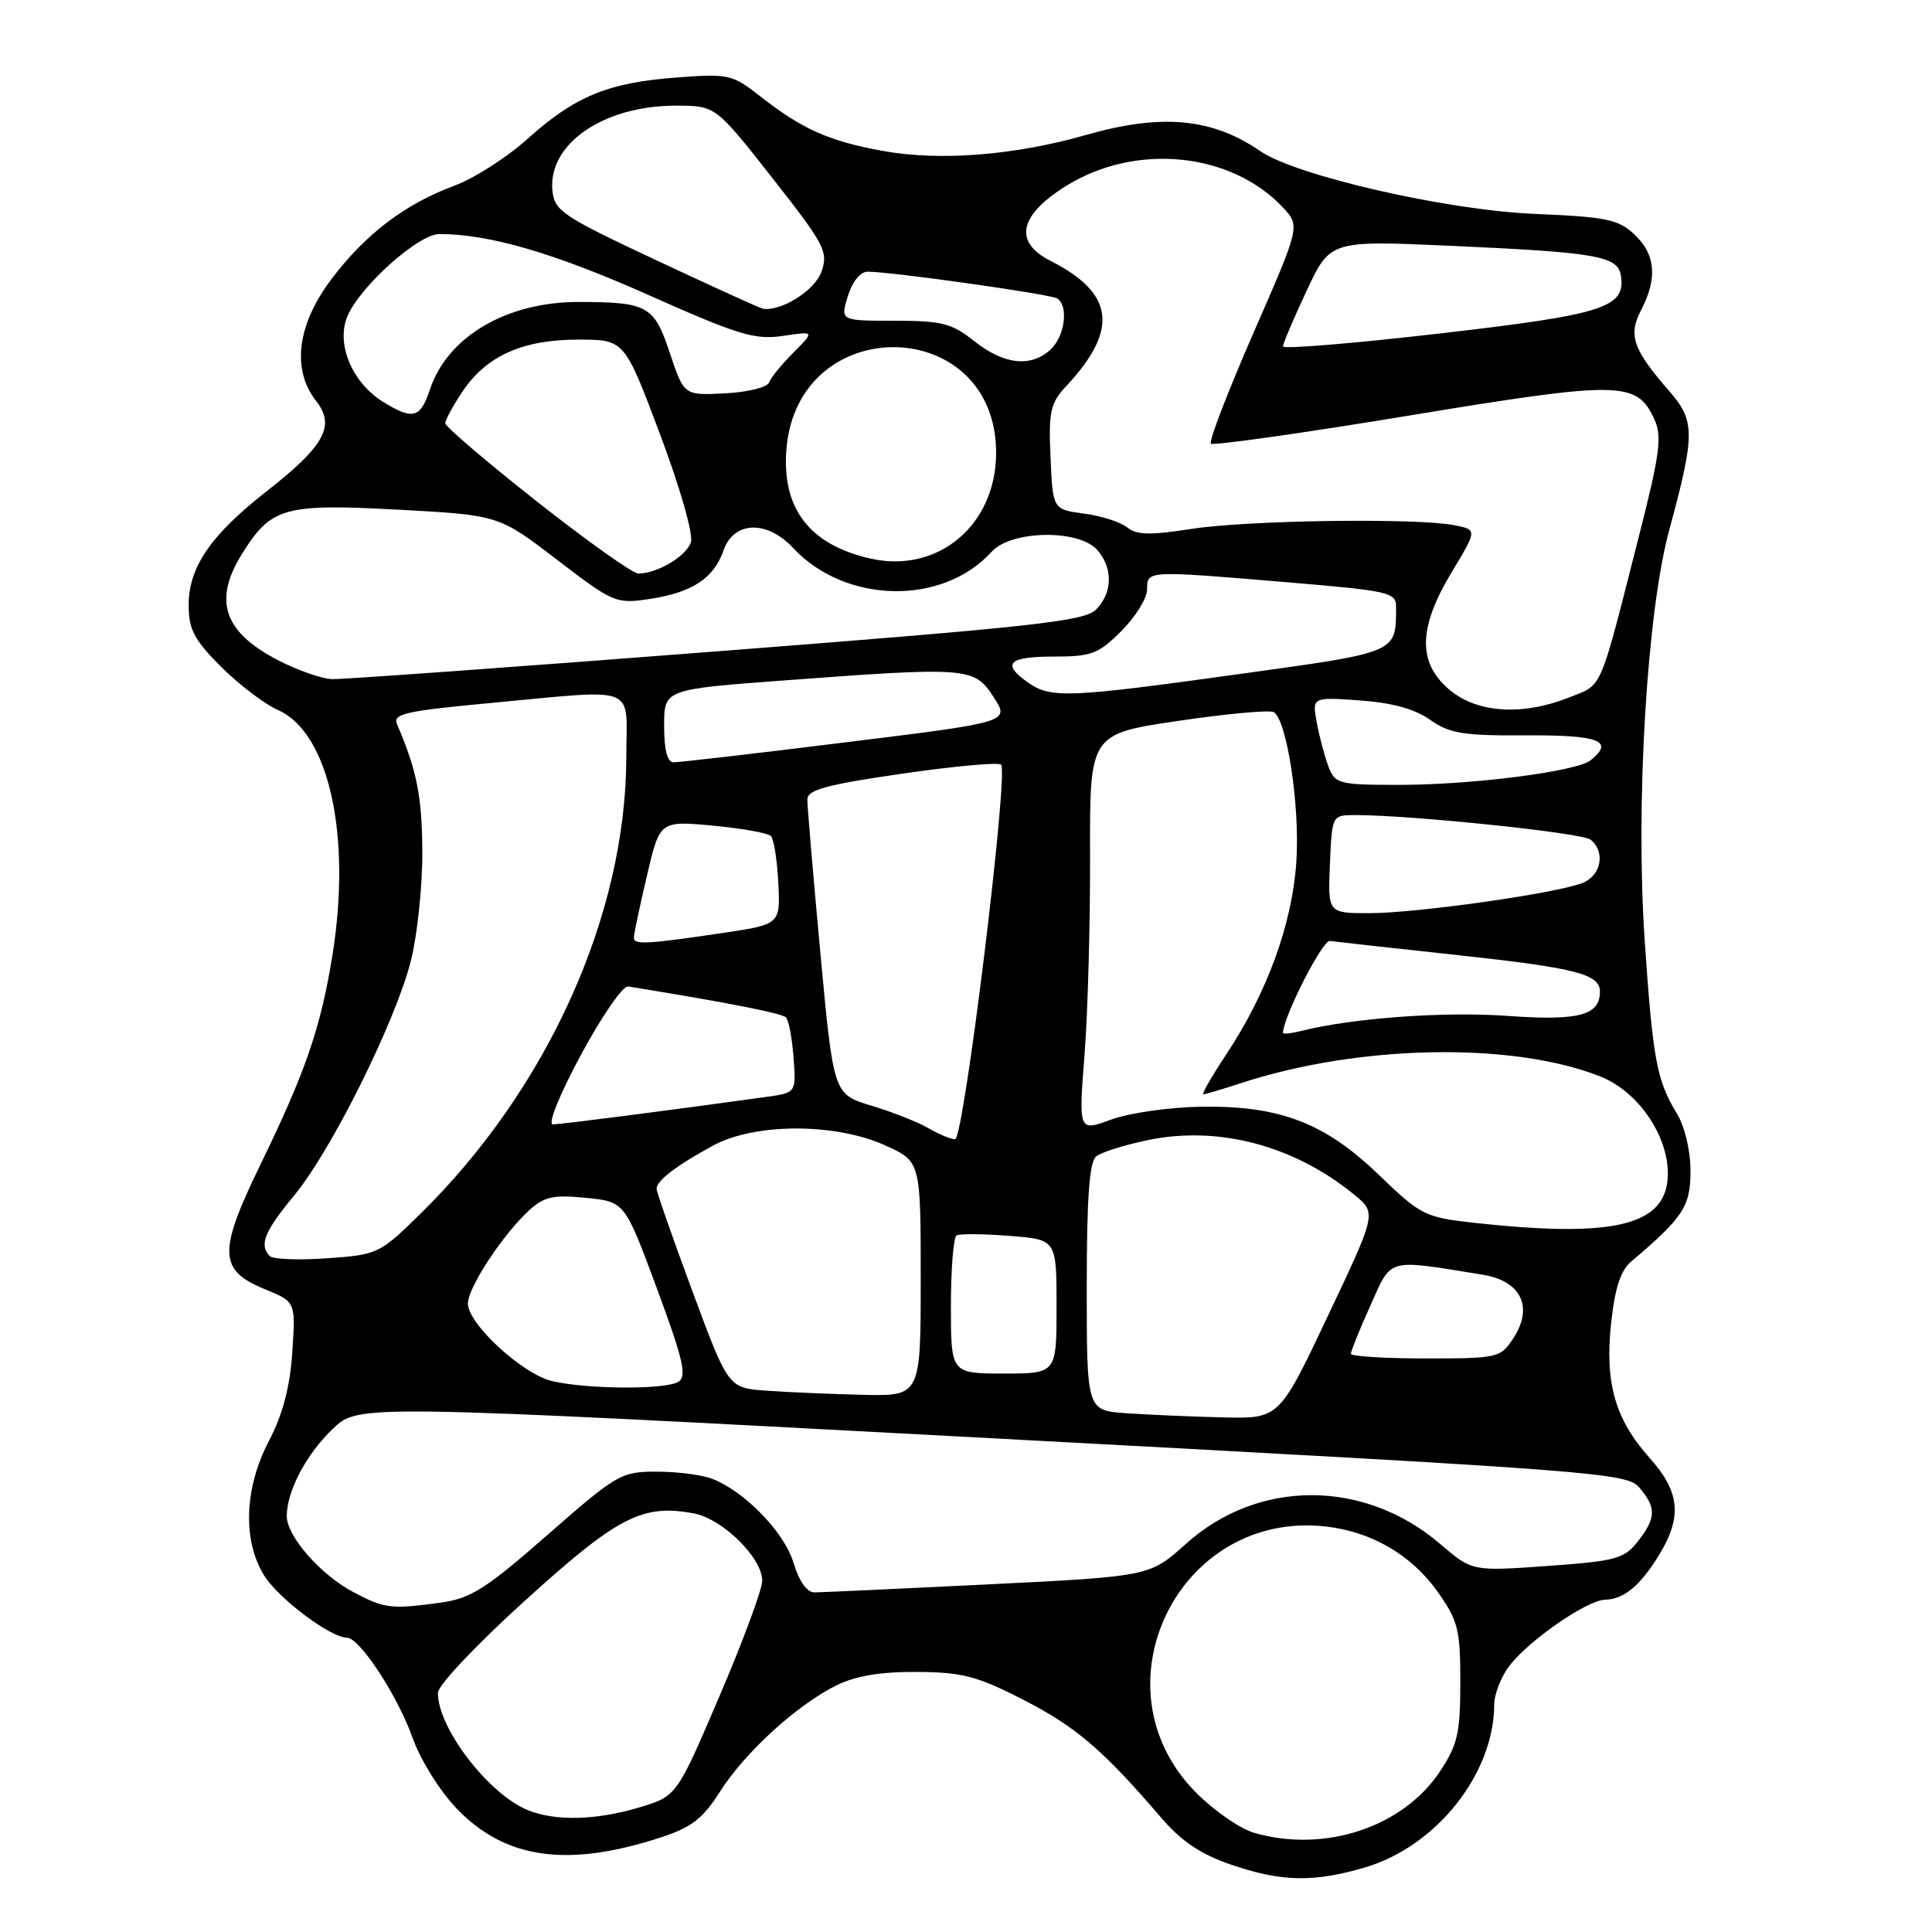 <?xml version="1.0" encoding="UTF-8" standalone="no"?>
<!DOCTYPE svg PUBLIC "-//W3C//DTD SVG 1.1//EN" "http://www.w3.org/Graphics/SVG/1.1/DTD/svg11.dtd" >
<svg xmlns="http://www.w3.org/2000/svg" xmlns:xlink="http://www.w3.org/1999/xlink" version="1.1" viewBox="0 0 256 256">
 <g >
 <path fill="currentColor"
d=" M 180.94 247.42 C 190.35 244.63 197.97 235.00 197.99 225.88 C 198.00 224.45 198.93 222.08 200.08 220.63 C 202.76 217.22 210.34 212.01 212.68 211.97 C 215.17 211.92 217.36 210.11 219.87 205.98 C 222.91 201.00 222.59 197.66 218.64 193.25 C 214.01 188.08 212.63 183.28 213.48 175.32 C 213.98 170.70 214.74 168.34 216.14 167.16 C 223.05 161.31 224.00 159.86 224.00 155.14 C 223.99 152.41 223.24 149.26 222.17 147.50 C 219.52 143.16 219.00 140.32 217.93 124.60 C 216.70 106.59 218.22 81.17 221.18 70.24 C 224.62 57.55 224.62 55.78 221.24 51.89 C 216.34 46.25 215.71 44.45 217.47 41.06 C 219.65 36.84 219.37 33.69 216.57 31.07 C 214.44 29.06 212.86 28.74 203.32 28.34 C 191.66 27.85 171.75 23.29 167.00 20.03 C 160.62 15.64 153.94 15.02 143.91 17.88 C 134.46 20.59 124.54 21.37 117.00 20.00 C 109.82 18.70 106.27 17.11 100.68 12.72 C 97.03 9.86 96.54 9.75 89.62 10.27 C 80.56 10.95 76.16 12.77 69.89 18.41 C 67.17 20.86 62.82 23.64 60.22 24.60 C 53.64 27.04 48.40 31.03 43.87 37.05 C 39.35 43.07 38.63 48.98 41.90 53.15 C 44.47 56.42 43.01 59.09 35.35 65.08 C 27.93 70.88 25.00 75.15 25.00 80.17 C 25.00 83.41 25.71 84.76 29.30 88.36 C 31.67 90.72 35.06 93.30 36.83 94.08 C 43.58 97.05 46.61 110.71 44.04 126.63 C 42.50 136.17 40.48 142.04 34.52 154.29 C 28.86 165.93 28.95 168.31 35.13 170.84 C 39.18 172.50 39.18 172.50 38.73 179.19 C 38.42 183.80 37.46 187.44 35.64 190.92 C 32.38 197.15 32.12 204.05 34.97 208.71 C 36.82 211.76 43.79 217.00 45.97 217.00 C 47.65 217.00 52.69 224.69 54.66 230.25 C 55.69 233.16 58.26 237.29 60.50 239.63 C 66.92 246.34 75.18 247.51 87.55 243.47 C 91.63 242.14 93.13 240.98 95.39 237.42 C 98.67 232.24 105.53 225.96 110.77 223.35 C 113.37 222.06 116.62 221.51 121.50 221.54 C 127.55 221.58 129.47 222.09 135.64 225.25 C 142.59 228.82 146.18 231.90 153.83 240.82 C 156.49 243.93 159.07 245.68 163.01 247.04 C 169.77 249.37 174.07 249.46 180.94 247.42 Z  M 166.18 242.86 C 164.35 242.34 160.91 239.96 158.54 237.59 C 144.64 223.69 156.11 200.06 175.68 202.27 C 181.74 202.95 187.06 206.06 190.50 210.93 C 193.21 214.76 193.50 215.92 193.50 222.91 C 193.50 229.63 193.15 231.18 190.82 234.70 C 185.91 242.12 175.53 245.56 166.18 242.86 Z  M 70.00 239.88 C 64.78 237.80 57.95 228.91 58.03 224.29 C 58.04 223.30 63.23 217.82 69.66 212.00 C 81.87 200.95 85.11 199.28 91.87 200.52 C 95.72 201.22 101.00 206.40 101.00 209.47 C 101.00 210.59 98.45 217.47 95.33 224.76 C 89.66 238.02 89.66 238.02 84.65 239.51 C 78.96 241.20 73.66 241.33 70.00 239.88 Z  M 46.87 210.99 C 42.48 208.68 38.00 203.57 38.00 200.89 C 38.00 197.57 40.60 192.65 44.13 189.30 C 47.50 186.09 47.50 186.09 131.50 190.58 C 212.43 194.91 215.56 195.15 217.25 197.15 C 219.50 199.81 219.45 201.15 217.01 204.26 C 215.21 206.55 214.10 206.85 205.05 207.50 C 195.06 208.21 195.06 208.21 190.83 204.58 C 180.76 195.97 166.71 195.96 157.14 204.57 C 152.34 208.88 152.34 208.88 130.92 209.94 C 119.14 210.52 108.78 211.00 107.91 211.00 C 106.92 211.00 105.87 209.51 105.15 207.09 C 103.93 203.02 98.64 197.58 94.32 195.93 C 92.97 195.42 89.68 195.00 86.99 195.00 C 82.31 195.00 81.74 195.33 72.57 203.36 C 64.34 210.57 62.38 211.81 58.37 212.36 C 51.84 213.26 50.96 213.15 46.87 210.99 Z  M 149.25 187.26 C 144.00 186.90 144.00 186.90 144.00 170.57 C 144.00 158.72 144.34 153.97 145.25 153.23 C 145.94 152.67 149.06 151.69 152.20 151.05 C 161.50 149.14 171.53 151.81 179.45 158.31 C 182.41 160.73 182.41 160.73 175.95 174.37 C 169.50 188.00 169.50 188.00 162.00 187.81 C 157.88 187.71 152.14 187.46 149.25 187.26 Z  M 101.50 184.27 C 96.50 183.90 96.50 183.90 91.75 171.10 C 89.14 164.06 87.00 157.94 87.00 157.51 C 87.00 156.44 89.68 154.40 94.50 151.79 C 100.03 148.79 110.64 148.78 117.25 151.75 C 122.00 153.89 122.00 153.89 122.00 169.44 C 122.00 185.00 122.00 185.00 114.25 184.82 C 109.99 184.71 104.25 184.47 101.50 184.27 Z  M 73.15 183.00 C 69.22 182.07 62.00 175.42 62.00 172.73 C 62.00 170.60 66.64 163.55 70.14 160.35 C 72.12 158.55 73.34 158.29 77.64 158.72 C 82.78 159.23 82.78 159.23 87.04 170.72 C 90.53 180.14 91.04 182.36 89.90 183.09 C 88.21 184.15 77.80 184.10 73.15 183.00 Z  M 126.00 173.06 C 126.00 168.14 126.34 163.93 126.75 163.70 C 127.16 163.46 130.31 163.49 133.75 163.76 C 140.00 164.24 140.00 164.24 140.00 173.12 C 140.00 182.00 140.00 182.00 133.00 182.00 C 126.00 182.00 126.00 182.00 126.00 173.06 Z  M 179.00 179.38 C 179.00 179.03 180.16 176.15 181.59 172.98 C 184.46 166.59 183.60 166.82 196.48 168.91 C 201.56 169.73 203.23 173.20 200.52 177.33 C 198.82 179.93 198.49 180.00 188.88 180.00 C 183.45 180.00 179.00 179.72 179.00 179.38 Z  M 35.75 166.44 C 34.31 164.96 35.02 163.19 38.96 158.43 C 43.92 152.43 52.36 135.47 54.43 127.36 C 55.29 123.98 55.98 117.45 55.96 112.86 C 55.92 105.51 55.24 102.09 52.60 95.94 C 52.03 94.60 53.77 94.20 64.71 93.18 C 84.90 91.30 83.00 90.57 82.99 100.25 C 82.98 121.20 72.56 144.31 55.66 160.88 C 50.30 166.14 50.03 166.26 43.34 166.73 C 39.58 167.00 36.16 166.86 35.75 166.44 Z  M 195.00 161.99 C 188.85 161.30 188.19 160.97 182.74 155.71 C 175.53 148.75 169.55 146.47 159.00 146.65 C 154.88 146.72 149.57 147.49 147.21 148.36 C 142.91 149.94 142.91 149.94 143.71 139.72 C 144.14 134.10 144.47 122.25 144.44 113.38 C 144.39 97.26 144.39 97.26 156.12 95.52 C 162.57 94.57 168.27 94.05 168.78 94.36 C 170.54 95.45 172.27 106.91 171.77 114.23 C 171.21 122.46 167.90 131.55 162.46 139.75 C 160.55 142.64 159.19 145.00 159.45 145.00 C 159.72 145.00 161.86 144.36 164.22 143.59 C 179.92 138.40 200.47 138.00 212.12 142.67 C 217.01 144.62 221.00 150.39 221.00 155.49 C 221.00 162.39 214.08 164.12 195.00 161.99 Z  M 123.00 149.48 C 121.62 148.68 118.24 147.34 115.47 146.51 C 110.44 144.99 110.44 144.99 108.70 126.24 C 107.74 115.93 106.97 106.79 106.98 105.92 C 107.00 104.65 109.55 103.96 119.52 102.52 C 126.40 101.52 132.31 100.98 132.65 101.32 C 133.68 102.35 127.71 151.00 126.55 150.96 C 125.97 150.95 124.38 150.28 123.00 149.48 Z  M 76.99 139.75 C 79.73 134.66 82.54 130.59 83.23 130.71 C 96.44 132.85 103.63 134.26 104.15 134.82 C 104.51 135.19 104.96 137.59 105.15 140.15 C 105.50 144.80 105.50 144.80 101.50 145.35 C 88.95 147.10 74.33 148.98 73.26 148.99 C 72.54 149.00 74.11 145.10 76.99 139.75 Z  M 170.00 136.86 C 170.03 134.76 175.24 124.54 176.21 124.68 C 176.92 124.78 184.47 125.62 193.00 126.54 C 208.87 128.26 212.00 129.07 212.00 131.41 C 212.00 134.55 209.17 135.29 199.73 134.61 C 191.40 134.01 179.26 134.89 172.54 136.58 C 171.14 136.93 170.00 137.06 170.00 136.86 Z  M 83.99 124.25 C 83.98 123.84 84.75 120.18 85.70 116.13 C 87.42 108.75 87.42 108.75 94.44 109.40 C 98.30 109.76 101.77 110.38 102.15 110.78 C 102.54 111.18 102.98 113.97 103.13 117.00 C 103.41 122.50 103.41 122.50 95.45 123.67 C 85.67 125.12 84.00 125.20 83.99 124.25 Z  M 176.22 114.51 C 176.50 108.03 176.50 108.02 179.50 108.00 C 186.77 107.98 209.62 110.35 210.75 111.25 C 212.74 112.84 212.20 115.96 209.75 116.97 C 206.43 118.35 187.76 121.00 181.43 121.00 C 175.95 121.00 175.95 121.00 176.22 114.51 Z  M 176.04 101.61 C 175.54 100.29 174.84 97.67 174.49 95.79 C 173.85 92.36 173.85 92.36 180.17 92.81 C 184.46 93.11 187.47 93.94 189.50 95.38 C 192.08 97.20 193.86 97.49 202.25 97.44 C 211.92 97.38 213.98 98.18 210.75 100.75 C 208.89 102.23 195.08 104.00 185.43 104.00 C 177.41 104.00 176.90 103.87 176.04 101.61 Z  M 88.00 96.18 C 88.00 91.35 88.00 91.35 103.75 90.17 C 128.32 88.34 129.09 88.40 131.65 92.35 C 133.81 95.68 133.81 95.68 112.15 98.35 C 100.24 99.83 89.94 101.02 89.25 101.01 C 88.42 101.01 88.00 99.36 88.00 96.18 Z  M 192.08 91.41 C 187.82 87.83 187.90 83.21 192.37 75.79 C 195.74 70.20 195.74 70.20 192.74 69.60 C 187.80 68.61 165.38 68.92 157.90 70.08 C 152.41 70.94 150.58 70.89 149.37 69.89 C 148.52 69.19 145.95 68.36 143.66 68.06 C 139.50 67.50 139.50 67.50 139.20 60.61 C 138.93 54.47 139.17 53.43 141.33 51.11 C 148.27 43.65 147.65 38.85 139.19 34.56 C 134.25 32.06 135.03 28.48 141.36 24.58 C 150.55 18.91 163.12 20.18 169.98 27.48 C 172.29 29.94 172.29 29.94 166.10 44.09 C 162.70 51.88 160.15 58.49 160.45 58.78 C 160.74 59.07 172.57 57.40 186.74 55.06 C 214.79 50.44 216.89 50.47 219.23 55.60 C 220.24 57.83 219.94 60.18 217.21 70.87 C 211.84 91.98 212.43 90.61 207.96 92.40 C 201.78 94.87 195.74 94.50 192.08 91.41 Z  M 136.22 90.44 C 132.67 87.95 133.60 87.00 139.60 87.00 C 144.64 87.00 145.54 86.66 148.60 83.60 C 150.47 81.73 152.00 79.25 152.00 78.10 C 152.00 75.57 151.84 75.58 170.75 77.17 C 184.11 78.29 185.00 78.50 184.99 80.43 C 184.95 86.57 185.37 86.38 164.19 89.32 C 141.51 92.47 139.24 92.56 136.22 90.44 Z  M 36.78 87.45 C 29.66 83.74 28.24 79.58 32.02 73.47 C 35.88 67.22 37.61 66.72 52.65 67.53 C 66.08 68.25 66.08 68.25 73.78 74.15 C 81.23 79.86 81.62 80.03 85.99 79.38 C 91.70 78.53 94.58 76.65 95.87 72.93 C 97.23 69.04 101.61 68.88 105.08 72.60 C 112.02 80.03 124.91 80.28 131.41 73.10 C 133.97 70.27 142.87 70.10 145.35 72.83 C 147.50 75.21 147.45 78.55 145.22 80.78 C 143.68 82.32 136.92 83.06 94.97 86.31 C 68.31 88.38 45.38 90.03 44.00 89.99 C 42.62 89.94 39.38 88.80 36.78 87.45 Z  M 71.13 66.44 C 64.46 61.18 59.00 56.52 59.00 56.09 C 59.00 55.65 60.02 53.77 61.27 51.90 C 64.44 47.16 69.23 45.00 76.62 45.00 C 82.74 45.00 82.74 45.00 87.44 57.49 C 90.11 64.58 91.88 70.79 91.55 71.84 C 90.96 73.69 87.09 76.00 84.58 76.00 C 83.86 76.00 77.80 71.70 71.13 66.44 Z  M 115.28 74.00 C 107.22 72.15 103.56 67.34 104.21 59.48 C 105.73 41.18 131.99 41.67 131.99 60.00 C 131.99 69.59 124.26 76.07 115.28 74.00 Z  M 50.76 53.25 C 46.66 50.70 44.51 45.59 46.02 41.94 C 47.67 37.97 55.45 31.00 58.23 31.01 C 64.82 31.02 73.40 33.52 85.75 39.01 C 97.84 44.40 100.01 45.06 103.73 44.51 C 107.96 43.88 107.96 43.88 105.15 46.70 C 103.60 48.25 102.14 50.04 101.91 50.68 C 101.69 51.32 99.06 51.97 96.07 52.12 C 90.63 52.40 90.63 52.40 88.77 46.80 C 86.66 40.49 85.85 40.04 76.72 40.01 C 67.12 39.99 59.27 44.61 56.95 51.66 C 55.71 55.42 54.69 55.68 50.76 53.25 Z  M 129.09 45.20 C 126.10 42.83 124.80 42.50 118.51 42.50 C 111.34 42.50 111.34 42.50 112.34 39.25 C 112.94 37.30 114.00 36.00 114.98 36.00 C 118.11 36.00 139.14 38.97 140.07 39.54 C 141.64 40.51 141.10 44.60 139.17 46.35 C 136.55 48.72 133.02 48.31 129.09 45.20 Z  M 170.00 45.90 C 170.00 45.53 171.41 42.22 173.13 38.54 C 176.26 31.86 176.26 31.86 192.21 32.57 C 211.72 33.45 214.41 33.92 214.79 36.59 C 215.40 40.76 212.46 41.69 190.75 44.19 C 179.34 45.51 170.00 46.28 170.00 45.90 Z  M 87.00 34.50 C 74.57 28.68 73.48 27.95 73.20 25.29 C 72.56 19.10 79.94 14.00 89.53 14.00 C 94.81 14.00 94.81 14.00 102.33 23.57 C 109.29 32.43 109.77 33.36 108.85 36.00 C 107.99 38.46 103.57 41.27 101.10 40.91 C 100.77 40.87 94.42 37.98 87.00 34.50 Z "/>
</g>
</svg>
